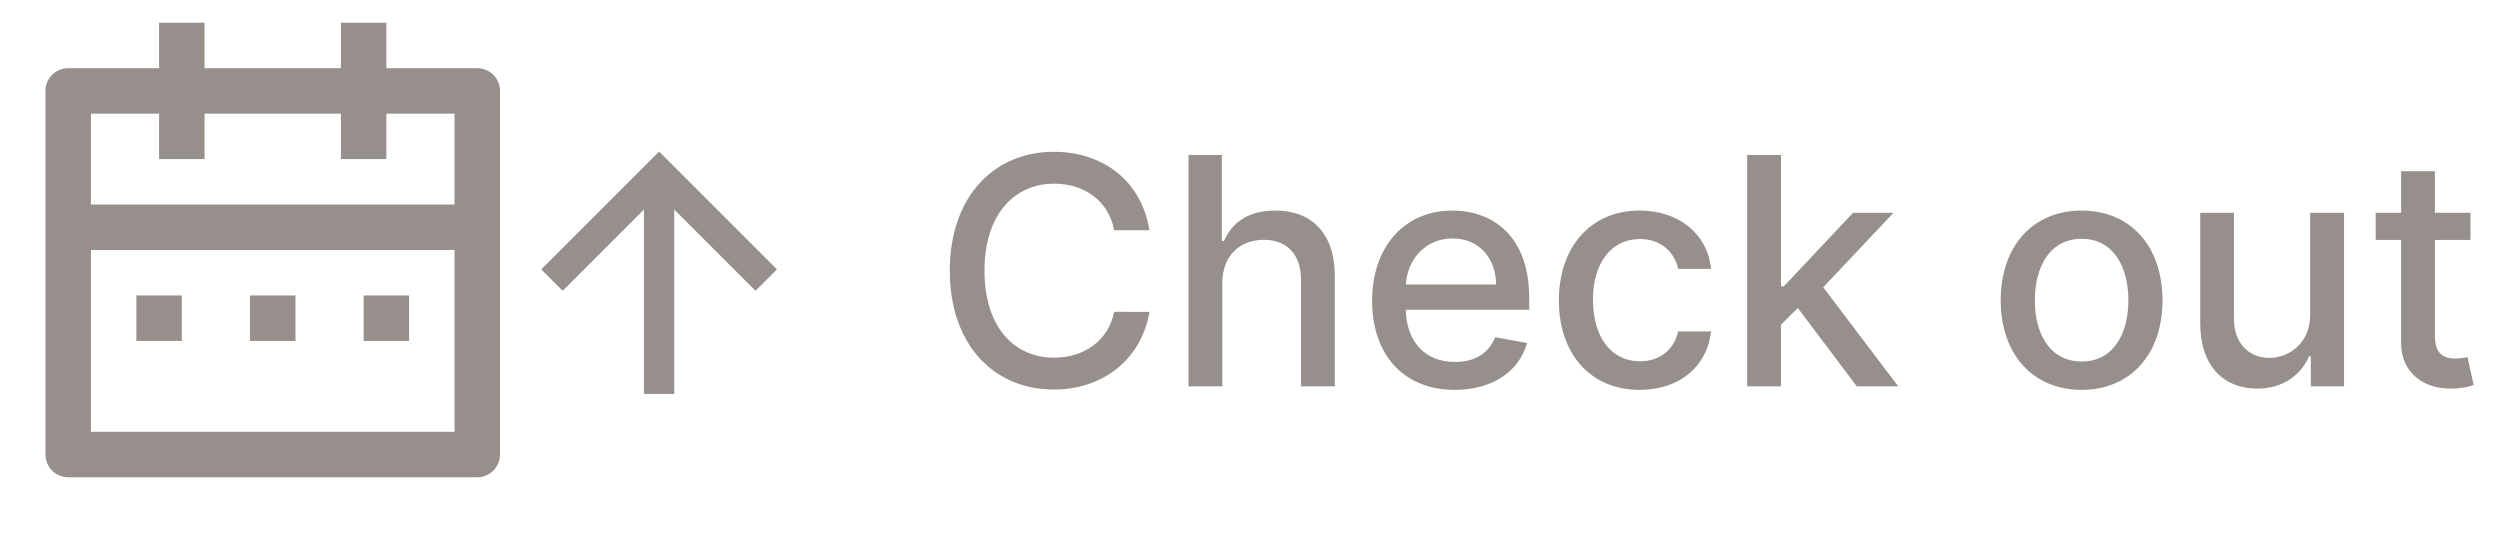 <svg
  width="110"
  height="24"
  viewBox="0 0 110 24"
  fill="none"
  xmlns="http://www.w3.org/2000/svg"
>
<path
    d="M50.575 10.129C50.227 7.952 48.522 6.679 46.369 6.679C43.734 6.679 41.791 8.653 41.791 11.909C41.791 15.165 43.724 17.139 46.369 17.139C48.606 17.139 50.242 15.737 50.575 13.724L49.024 13.719C48.761 15.021 47.667 15.737 46.379 15.737C44.634 15.737 43.317 14.4 43.317 11.909C43.317 9.438 44.629 8.081 46.384 8.081C47.682 8.081 48.771 8.812 49.024 10.129H50.575ZM53.781 12.466C53.781 11.248 54.551 10.552 55.61 10.552C56.634 10.552 57.246 11.203 57.246 12.322V17H58.732V12.143C58.732 10.239 57.688 9.264 56.117 9.264C54.929 9.264 54.213 9.781 53.855 10.607H53.761V6.818H52.294V17H53.781V12.466ZM64.007 17.154C65.673 17.154 66.851 16.334 67.189 15.091L65.782 14.837C65.514 15.558 64.867 15.926 64.022 15.926C62.749 15.926 61.894 15.101 61.855 13.629H67.284V13.102C67.284 10.343 65.633 9.264 63.903 9.264C61.775 9.264 60.373 10.885 60.373 13.232C60.373 15.603 61.755 17.154 64.007 17.154ZM61.86 12.516C61.919 11.432 62.705 10.492 63.913 10.492C65.066 10.492 65.822 11.347 65.827 12.516H61.86ZM72.15 17.154C73.954 17.154 75.123 16.07 75.287 14.584H73.84C73.651 15.409 73.01 15.896 72.159 15.896C70.902 15.896 70.091 14.847 70.091 13.182C70.091 11.546 70.916 10.517 72.159 10.517C73.104 10.517 73.681 11.114 73.84 11.829H75.287C75.127 10.288 73.87 9.264 72.135 9.264C69.982 9.264 68.59 10.885 68.59 13.217C68.59 15.518 69.932 17.154 72.15 17.154ZM76.876 17H78.363V14.29L79.103 13.55L81.699 17H83.523L80.222 12.64L83.314 9.364H81.535L78.492 12.595H78.363V6.818H76.876V17ZM91.591 17.154C93.744 17.154 95.151 15.578 95.151 13.217C95.151 10.84 93.744 9.264 91.591 9.264C89.438 9.264 88.031 10.84 88.031 13.217C88.031 15.578 89.438 17.154 91.591 17.154ZM91.596 15.906C90.189 15.906 89.533 14.678 89.533 13.212C89.533 11.75 90.189 10.507 91.596 10.507C92.993 10.507 93.649 11.75 93.649 13.212C93.649 14.678 92.993 15.906 91.596 15.906ZM101.647 13.833C101.652 15.131 100.688 15.747 99.853 15.747C98.933 15.747 98.296 15.081 98.296 14.042V9.364H96.81V14.221C96.81 16.115 97.849 17.099 99.316 17.099C100.464 17.099 101.244 16.493 101.597 15.678H101.677V17H103.139V9.364H101.647V13.833ZM108.701 9.364H107.135V7.534H105.648V9.364H104.529V10.557H105.648V15.066C105.643 16.453 106.702 17.124 107.875 17.099C108.348 17.095 108.666 17.005 108.84 16.94L108.571 15.712C108.472 15.732 108.288 15.777 108.049 15.777C107.567 15.777 107.135 15.618 107.135 14.758V10.557H108.701V9.364Z"
    fill="#978F8B"
  />
<path
    d="M29.667 9.219V17.333H28.333V9.219L24.757 12.795L23.815 11.852L29 6.667L34.185 11.852L33.243 12.795L29.667 9.219Z"
    fill="#978F8B"
  />
<path
    d="M17 3H21C21.265 3 21.52 3.105 21.707 3.293C21.895 3.48 22 3.735 22 4V20C22 20.265 21.895 20.52 21.707 20.707C21.52 20.895 21.265 21 21 21H3C2.735 21 2.48 20.895 2.293 20.707C2.105 20.52 2 20.265 2 20V4C2 3.735 2.105 3.48 2.293 3.293C2.48 3.105 2.735 3 3 3H7V1H9V3H15V1H17V3ZM20 11H4V19H20V11ZM15 5H9V7H7V5H4V9H20V5H17V7H15V5ZM6 13H8V15H6V13ZM11 13H13V15H11V13ZM16 13H18V15H16V13Z"
    fill="#978F8B"
  />
</svg>

